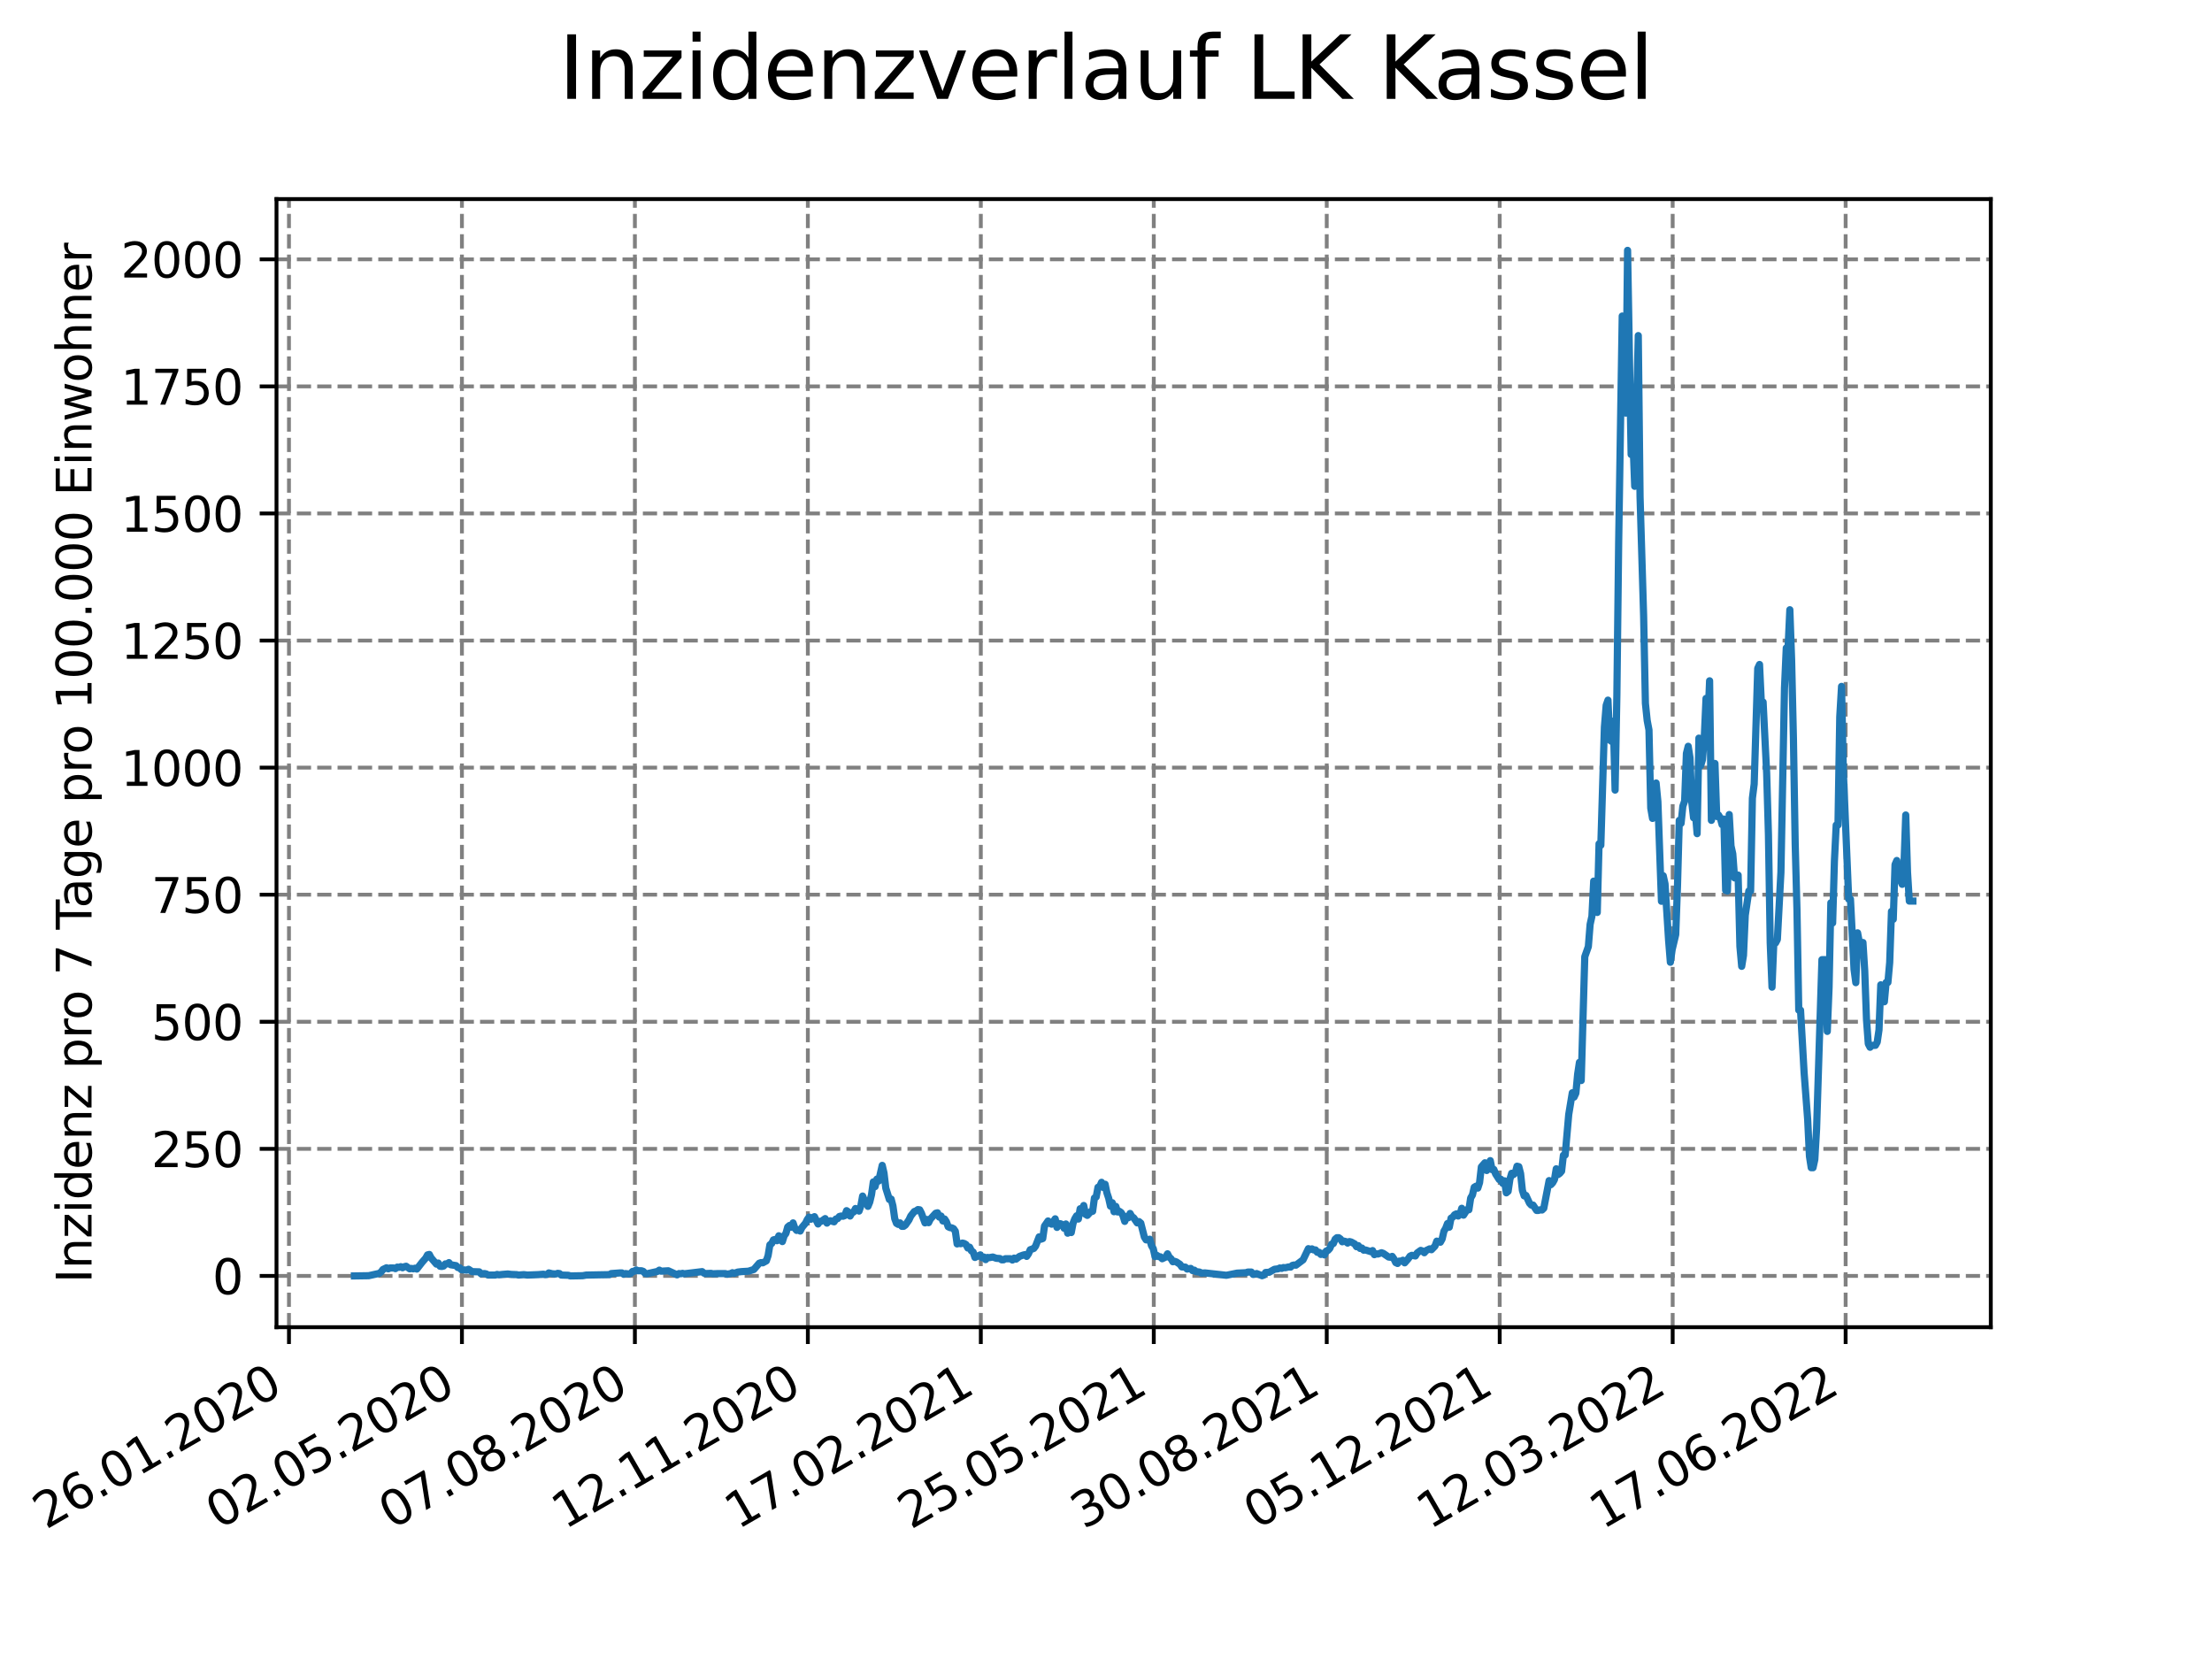 <?xml version="1.0" encoding="utf-8" standalone="no"?>
<!DOCTYPE svg PUBLIC "-//W3C//DTD SVG 1.1//EN"
  "http://www.w3.org/Graphics/SVG/1.1/DTD/svg11.dtd">
<svg xmlns:xlink="http://www.w3.org/1999/xlink" width="460.8pt" height="345.6pt" viewBox="0 0 460.8 345.6" xmlns="http://www.w3.org/2000/svg" version="1.1">
 <defs>
  <style type="text/css">*{stroke-linejoin: round; stroke-linecap: butt}</style>
 </defs>
 <g id="figure_1">
  <g id="patch_1">
   <path d="M 0 345.6 
L 460.8 345.6 
L 460.8 0 
L 0 0 
z
" style="fill: #ffffff"/>
  </g>
  <g id="axes_1">
   <g id="patch_2">
    <path d="M 57.6 276.48 
L 414.72 276.48 
L 414.72 41.472 
L 57.6 41.472 
z
" style="fill: #ffffff"/>
   </g>
   <g id="matplotlib.axis_1">
    <g id="xtick_1">
     <g id="line2d_1">
      <path d="M 60.197 276.48 
L 60.197 41.472 
" clip-path="url(#pec4c071afd)" style="fill: none; stroke-dasharray: 2.96,1.28; stroke-dashoffset: 0; stroke: #808080; stroke-width: 0.8"/>
     </g>
     <g id="line2d_2">
      <defs>
       <path id="m0a4ea1e7c6" d="M 0 0 
L 0 3.5 
" style="stroke: #000000; stroke-width: 0.8"/>
      </defs>
      <g>
       <use xlink:href="#m0a4ea1e7c6" x="60.197" y="276.48" style="stroke: #000000; stroke-width: 0.8"/>
      </g>
     </g>
     <g id="text_1">
      <!-- 26.01.2020 -->
      <g transform="translate(9.572 318.689)rotate(-30)scale(0.1 -0.1)">
       <defs>
        <path id="DejaVuSans-32" d="M 1228 531 
L 3431 531 
L 3431 0 
L 469 0 
L 469 531 
Q 828 903 1448 1529 
Q 2069 2156 2228 2338 
Q 2531 2678 2651 2914 
Q 2772 3150 2772 3378 
Q 2772 3750 2511 3984 
Q 2250 4219 1831 4219 
Q 1534 4219 1204 4116 
Q 875 4013 500 3803 
L 500 4441 
Q 881 4594 1212 4672 
Q 1544 4750 1819 4750 
Q 2544 4750 2975 4387 
Q 3406 4025 3406 3419 
Q 3406 3131 3298 2873 
Q 3191 2616 2906 2266 
Q 2828 2175 2409 1742 
Q 1991 1309 1228 531 
z
" transform="scale(0.016)"/>
        <path id="DejaVuSans-36" d="M 2113 2584 
Q 1688 2584 1439 2293 
Q 1191 2003 1191 1497 
Q 1191 994 1439 701 
Q 1688 409 2113 409 
Q 2538 409 2786 701 
Q 3034 994 3034 1497 
Q 3034 2003 2786 2293 
Q 2538 2584 2113 2584 
z
M 3366 4563 
L 3366 3988 
Q 3128 4100 2886 4159 
Q 2644 4219 2406 4219 
Q 1781 4219 1451 3797 
Q 1122 3375 1075 2522 
Q 1259 2794 1537 2939 
Q 1816 3084 2150 3084 
Q 2853 3084 3261 2657 
Q 3669 2231 3669 1497 
Q 3669 778 3244 343 
Q 2819 -91 2113 -91 
Q 1303 -91 875 529 
Q 447 1150 447 2328 
Q 447 3434 972 4092 
Q 1497 4750 2381 4750 
Q 2619 4750 2861 4703 
Q 3103 4656 3366 4563 
z
" transform="scale(0.016)"/>
        <path id="DejaVuSans-2e" d="M 684 794 
L 1344 794 
L 1344 0 
L 684 0 
L 684 794 
z
" transform="scale(0.016)"/>
        <path id="DejaVuSans-30" d="M 2034 4250 
Q 1547 4250 1301 3770 
Q 1056 3291 1056 2328 
Q 1056 1369 1301 889 
Q 1547 409 2034 409 
Q 2525 409 2770 889 
Q 3016 1369 3016 2328 
Q 3016 3291 2770 3770 
Q 2525 4250 2034 4250 
z
M 2034 4750 
Q 2819 4750 3233 4129 
Q 3647 3509 3647 2328 
Q 3647 1150 3233 529 
Q 2819 -91 2034 -91 
Q 1250 -91 836 529 
Q 422 1150 422 2328 
Q 422 3509 836 4129 
Q 1250 4750 2034 4750 
z
" transform="scale(0.016)"/>
        <path id="DejaVuSans-31" d="M 794 531 
L 1825 531 
L 1825 4091 
L 703 3866 
L 703 4441 
L 1819 4666 
L 2450 4666 
L 2450 531 
L 3481 531 
L 3481 0 
L 794 0 
L 794 531 
z
" transform="scale(0.016)"/>
       </defs>
       <use xlink:href="#DejaVuSans-32"/>
       <use xlink:href="#DejaVuSans-36" x="63.623"/>
       <use xlink:href="#DejaVuSans-2e" x="127.246"/>
       <use xlink:href="#DejaVuSans-30" x="159.033"/>
       <use xlink:href="#DejaVuSans-31" x="222.656"/>
       <use xlink:href="#DejaVuSans-2e" x="286.279"/>
       <use xlink:href="#DejaVuSans-32" x="318.066"/>
       <use xlink:href="#DejaVuSans-30" x="381.689"/>
       <use xlink:href="#DejaVuSans-32" x="445.312"/>
       <use xlink:href="#DejaVuSans-30" x="508.936"/>
      </g>
     </g>
    </g>
    <g id="xtick_2">
     <g id="line2d_3">
      <path d="M 96.229 276.48 
L 96.229 41.472 
" clip-path="url(#pec4c071afd)" style="fill: none; stroke-dasharray: 2.96,1.28; stroke-dashoffset: 0; stroke: #808080; stroke-width: 0.8"/>
     </g>
     <g id="line2d_4">
      <g>
       <use xlink:href="#m0a4ea1e7c6" x="96.229" y="276.48" style="stroke: #000000; stroke-width: 0.8"/>
      </g>
     </g>
     <g id="text_2">
      <!-- 02.05.2020 -->
      <g transform="translate(45.603 318.689)rotate(-30)scale(0.1 -0.1)">
       <defs>
        <path id="DejaVuSans-35" d="M 691 4666 
L 3169 4666 
L 3169 4134 
L 1269 4134 
L 1269 2991 
Q 1406 3038 1543 3061 
Q 1681 3084 1819 3084 
Q 2600 3084 3056 2656 
Q 3513 2228 3513 1497 
Q 3513 744 3044 326 
Q 2575 -91 1722 -91 
Q 1428 -91 1123 -41 
Q 819 9 494 109 
L 494 744 
Q 775 591 1075 516 
Q 1375 441 1709 441 
Q 2250 441 2565 725 
Q 2881 1009 2881 1497 
Q 2881 1984 2565 2268 
Q 2250 2553 1709 2553 
Q 1456 2553 1204 2497 
Q 953 2441 691 2322 
L 691 4666 
z
" transform="scale(0.016)"/>
       </defs>
       <use xlink:href="#DejaVuSans-30"/>
       <use xlink:href="#DejaVuSans-32" x="63.623"/>
       <use xlink:href="#DejaVuSans-2e" x="127.246"/>
       <use xlink:href="#DejaVuSans-30" x="159.033"/>
       <use xlink:href="#DejaVuSans-35" x="222.656"/>
       <use xlink:href="#DejaVuSans-2e" x="286.279"/>
       <use xlink:href="#DejaVuSans-32" x="318.066"/>
       <use xlink:href="#DejaVuSans-30" x="381.689"/>
       <use xlink:href="#DejaVuSans-32" x="445.312"/>
       <use xlink:href="#DejaVuSans-30" x="508.936"/>
      </g>
     </g>
    </g>
    <g id="xtick_3">
     <g id="line2d_5">
      <path d="M 132.26 276.48 
L 132.26 41.472 
" clip-path="url(#pec4c071afd)" style="fill: none; stroke-dasharray: 2.96,1.28; stroke-dashoffset: 0; stroke: #808080; stroke-width: 0.8"/>
     </g>
     <g id="line2d_6">
      <g>
       <use xlink:href="#m0a4ea1e7c6" x="132.26" y="276.48" style="stroke: #000000; stroke-width: 0.8"/>
      </g>
     </g>
     <g id="text_3">
      <!-- 07.08.2020 -->
      <g transform="translate(81.635 318.689)rotate(-30)scale(0.1 -0.1)">
       <defs>
        <path id="DejaVuSans-37" d="M 525 4666 
L 3525 4666 
L 3525 4397 
L 1831 0 
L 1172 0 
L 2766 4134 
L 525 4134 
L 525 4666 
z
" transform="scale(0.016)"/>
        <path id="DejaVuSans-38" d="M 2034 2216 
Q 1584 2216 1326 1975 
Q 1069 1734 1069 1313 
Q 1069 891 1326 650 
Q 1584 409 2034 409 
Q 2484 409 2743 651 
Q 3003 894 3003 1313 
Q 3003 1734 2745 1975 
Q 2488 2216 2034 2216 
z
M 1403 2484 
Q 997 2584 770 2862 
Q 544 3141 544 3541 
Q 544 4100 942 4425 
Q 1341 4750 2034 4750 
Q 2731 4750 3128 4425 
Q 3525 4100 3525 3541 
Q 3525 3141 3298 2862 
Q 3072 2584 2669 2484 
Q 3125 2378 3379 2068 
Q 3634 1759 3634 1313 
Q 3634 634 3220 271 
Q 2806 -91 2034 -91 
Q 1263 -91 848 271 
Q 434 634 434 1313 
Q 434 1759 690 2068 
Q 947 2378 1403 2484 
z
M 1172 3481 
Q 1172 3119 1398 2916 
Q 1625 2713 2034 2713 
Q 2441 2713 2670 2916 
Q 2900 3119 2900 3481 
Q 2900 3844 2670 4047 
Q 2441 4250 2034 4250 
Q 1625 4250 1398 4047 
Q 1172 3844 1172 3481 
z
" transform="scale(0.016)"/>
       </defs>
       <use xlink:href="#DejaVuSans-30"/>
       <use xlink:href="#DejaVuSans-37" x="63.623"/>
       <use xlink:href="#DejaVuSans-2e" x="127.246"/>
       <use xlink:href="#DejaVuSans-30" x="159.033"/>
       <use xlink:href="#DejaVuSans-38" x="222.656"/>
       <use xlink:href="#DejaVuSans-2e" x="286.279"/>
       <use xlink:href="#DejaVuSans-32" x="318.066"/>
       <use xlink:href="#DejaVuSans-30" x="381.689"/>
       <use xlink:href="#DejaVuSans-32" x="445.312"/>
       <use xlink:href="#DejaVuSans-30" x="508.936"/>
      </g>
     </g>
    </g>
    <g id="xtick_4">
     <g id="line2d_7">
      <path d="M 168.291 276.48 
L 168.291 41.472 
" clip-path="url(#pec4c071afd)" style="fill: none; stroke-dasharray: 2.96,1.28; stroke-dashoffset: 0; stroke: #808080; stroke-width: 0.8"/>
     </g>
     <g id="line2d_8">
      <g>
       <use xlink:href="#m0a4ea1e7c6" x="168.291" y="276.48" style="stroke: #000000; stroke-width: 0.8"/>
      </g>
     </g>
     <g id="text_4">
      <!-- 12.11.2020 -->
      <g transform="translate(117.666 318.689)rotate(-30)scale(0.1 -0.1)">
       <use xlink:href="#DejaVuSans-31"/>
       <use xlink:href="#DejaVuSans-32" x="63.623"/>
       <use xlink:href="#DejaVuSans-2e" x="127.246"/>
       <use xlink:href="#DejaVuSans-31" x="159.033"/>
       <use xlink:href="#DejaVuSans-31" x="222.656"/>
       <use xlink:href="#DejaVuSans-2e" x="286.279"/>
       <use xlink:href="#DejaVuSans-32" x="318.066"/>
       <use xlink:href="#DejaVuSans-30" x="381.689"/>
       <use xlink:href="#DejaVuSans-32" x="445.312"/>
       <use xlink:href="#DejaVuSans-30" x="508.936"/>
      </g>
     </g>
    </g>
    <g id="xtick_5">
     <g id="line2d_9">
      <path d="M 204.323 276.48 
L 204.323 41.472 
" clip-path="url(#pec4c071afd)" style="fill: none; stroke-dasharray: 2.96,1.28; stroke-dashoffset: 0; stroke: #808080; stroke-width: 0.8"/>
     </g>
     <g id="line2d_10">
      <g>
       <use xlink:href="#m0a4ea1e7c6" x="204.323" y="276.48" style="stroke: #000000; stroke-width: 0.8"/>
      </g>
     </g>
     <g id="text_5">
      <!-- 17.02.2021 -->
      <g transform="translate(153.698 318.689)rotate(-30)scale(0.1 -0.1)">
       <use xlink:href="#DejaVuSans-31"/>
       <use xlink:href="#DejaVuSans-37" x="63.623"/>
       <use xlink:href="#DejaVuSans-2e" x="127.246"/>
       <use xlink:href="#DejaVuSans-30" x="159.033"/>
       <use xlink:href="#DejaVuSans-32" x="222.656"/>
       <use xlink:href="#DejaVuSans-2e" x="286.279"/>
       <use xlink:href="#DejaVuSans-32" x="318.066"/>
       <use xlink:href="#DejaVuSans-30" x="381.689"/>
       <use xlink:href="#DejaVuSans-32" x="445.312"/>
       <use xlink:href="#DejaVuSans-31" x="508.936"/>
      </g>
     </g>
    </g>
    <g id="xtick_6">
     <g id="line2d_11">
      <path d="M 240.354 276.48 
L 240.354 41.472 
" clip-path="url(#pec4c071afd)" style="fill: none; stroke-dasharray: 2.96,1.28; stroke-dashoffset: 0; stroke: #808080; stroke-width: 0.8"/>
     </g>
     <g id="line2d_12">
      <g>
       <use xlink:href="#m0a4ea1e7c6" x="240.354" y="276.48" style="stroke: #000000; stroke-width: 0.8"/>
      </g>
     </g>
     <g id="text_6">
      <!-- 25.05.2021 -->
      <g transform="translate(189.729 318.689)rotate(-30)scale(0.1 -0.1)">
       <use xlink:href="#DejaVuSans-32"/>
       <use xlink:href="#DejaVuSans-35" x="63.623"/>
       <use xlink:href="#DejaVuSans-2e" x="127.246"/>
       <use xlink:href="#DejaVuSans-30" x="159.033"/>
       <use xlink:href="#DejaVuSans-35" x="222.656"/>
       <use xlink:href="#DejaVuSans-2e" x="286.279"/>
       <use xlink:href="#DejaVuSans-32" x="318.066"/>
       <use xlink:href="#DejaVuSans-30" x="381.689"/>
       <use xlink:href="#DejaVuSans-32" x="445.312"/>
       <use xlink:href="#DejaVuSans-31" x="508.936"/>
      </g>
     </g>
    </g>
    <g id="xtick_7">
     <g id="line2d_13">
      <path d="M 276.386 276.48 
L 276.386 41.472 
" clip-path="url(#pec4c071afd)" style="fill: none; stroke-dasharray: 2.96,1.28; stroke-dashoffset: 0; stroke: #808080; stroke-width: 0.8"/>
     </g>
     <g id="line2d_14">
      <g>
       <use xlink:href="#m0a4ea1e7c6" x="276.386" y="276.48" style="stroke: #000000; stroke-width: 0.8"/>
      </g>
     </g>
     <g id="text_7">
      <!-- 30.08.2021 -->
      <g transform="translate(225.761 318.689)rotate(-30)scale(0.1 -0.1)">
       <defs>
        <path id="DejaVuSans-33" d="M 2597 2516 
Q 3050 2419 3304 2112 
Q 3559 1806 3559 1356 
Q 3559 666 3084 287 
Q 2609 -91 1734 -91 
Q 1441 -91 1130 -33 
Q 819 25 488 141 
L 488 750 
Q 750 597 1062 519 
Q 1375 441 1716 441 
Q 2309 441 2620 675 
Q 2931 909 2931 1356 
Q 2931 1769 2642 2001 
Q 2353 2234 1838 2234 
L 1294 2234 
L 1294 2753 
L 1863 2753 
Q 2328 2753 2575 2939 
Q 2822 3125 2822 3475 
Q 2822 3834 2567 4026 
Q 2313 4219 1838 4219 
Q 1578 4219 1281 4162 
Q 984 4106 628 3988 
L 628 4550 
Q 988 4650 1302 4700 
Q 1616 4750 1894 4750 
Q 2613 4750 3031 4423 
Q 3450 4097 3450 3541 
Q 3450 3153 3228 2886 
Q 3006 2619 2597 2516 
z
" transform="scale(0.016)"/>
       </defs>
       <use xlink:href="#DejaVuSans-33"/>
       <use xlink:href="#DejaVuSans-30" x="63.623"/>
       <use xlink:href="#DejaVuSans-2e" x="127.246"/>
       <use xlink:href="#DejaVuSans-30" x="159.033"/>
       <use xlink:href="#DejaVuSans-38" x="222.656"/>
       <use xlink:href="#DejaVuSans-2e" x="286.279"/>
       <use xlink:href="#DejaVuSans-32" x="318.066"/>
       <use xlink:href="#DejaVuSans-30" x="381.689"/>
       <use xlink:href="#DejaVuSans-32" x="445.312"/>
       <use xlink:href="#DejaVuSans-31" x="508.936"/>
      </g>
     </g>
    </g>
    <g id="xtick_8">
     <g id="line2d_15">
      <path d="M 312.417 276.48 
L 312.417 41.472 
" clip-path="url(#pec4c071afd)" style="fill: none; stroke-dasharray: 2.96,1.28; stroke-dashoffset: 0; stroke: #808080; stroke-width: 0.8"/>
     </g>
     <g id="line2d_16">
      <g>
       <use xlink:href="#m0a4ea1e7c6" x="312.417" y="276.48" style="stroke: #000000; stroke-width: 0.8"/>
      </g>
     </g>
     <g id="text_8">
      <!-- 05.12.2021 -->
      <g transform="translate(261.792 318.689)rotate(-30)scale(0.1 -0.1)">
       <use xlink:href="#DejaVuSans-30"/>
       <use xlink:href="#DejaVuSans-35" x="63.623"/>
       <use xlink:href="#DejaVuSans-2e" x="127.246"/>
       <use xlink:href="#DejaVuSans-31" x="159.033"/>
       <use xlink:href="#DejaVuSans-32" x="222.656"/>
       <use xlink:href="#DejaVuSans-2e" x="286.279"/>
       <use xlink:href="#DejaVuSans-32" x="318.066"/>
       <use xlink:href="#DejaVuSans-30" x="381.689"/>
       <use xlink:href="#DejaVuSans-32" x="445.312"/>
       <use xlink:href="#DejaVuSans-31" x="508.936"/>
      </g>
     </g>
    </g>
    <g id="xtick_9">
     <g id="line2d_17">
      <path d="M 348.449 276.48 
L 348.449 41.472 
" clip-path="url(#pec4c071afd)" style="fill: none; stroke-dasharray: 2.96,1.28; stroke-dashoffset: 0; stroke: #808080; stroke-width: 0.8"/>
     </g>
     <g id="line2d_18">
      <g>
       <use xlink:href="#m0a4ea1e7c6" x="348.449" y="276.48" style="stroke: #000000; stroke-width: 0.8"/>
      </g>
     </g>
     <g id="text_9">
      <!-- 12.03.2022 -->
      <g transform="translate(297.824 318.689)rotate(-30)scale(0.1 -0.1)">
       <use xlink:href="#DejaVuSans-31"/>
       <use xlink:href="#DejaVuSans-32" x="63.623"/>
       <use xlink:href="#DejaVuSans-2e" x="127.246"/>
       <use xlink:href="#DejaVuSans-30" x="159.033"/>
       <use xlink:href="#DejaVuSans-33" x="222.656"/>
       <use xlink:href="#DejaVuSans-2e" x="286.279"/>
       <use xlink:href="#DejaVuSans-32" x="318.066"/>
       <use xlink:href="#DejaVuSans-30" x="381.689"/>
       <use xlink:href="#DejaVuSans-32" x="445.312"/>
       <use xlink:href="#DejaVuSans-32" x="508.936"/>
      </g>
     </g>
    </g>
    <g id="xtick_10">
     <g id="line2d_19">
      <path d="M 384.48 276.48 
L 384.48 41.472 
" clip-path="url(#pec4c071afd)" style="fill: none; stroke-dasharray: 2.96,1.28; stroke-dashoffset: 0; stroke: #808080; stroke-width: 0.8"/>
     </g>
     <g id="line2d_20">
      <g>
       <use xlink:href="#m0a4ea1e7c6" x="384.48" y="276.48" style="stroke: #000000; stroke-width: 0.8"/>
      </g>
     </g>
     <g id="text_10">
      <!-- 17.06.2022 -->
      <g transform="translate(333.855 318.689)rotate(-30)scale(0.1 -0.1)">
       <use xlink:href="#DejaVuSans-31"/>
       <use xlink:href="#DejaVuSans-37" x="63.623"/>
       <use xlink:href="#DejaVuSans-2e" x="127.246"/>
       <use xlink:href="#DejaVuSans-30" x="159.033"/>
       <use xlink:href="#DejaVuSans-36" x="222.656"/>
       <use xlink:href="#DejaVuSans-2e" x="286.279"/>
       <use xlink:href="#DejaVuSans-32" x="318.066"/>
       <use xlink:href="#DejaVuSans-30" x="381.689"/>
       <use xlink:href="#DejaVuSans-32" x="445.312"/>
       <use xlink:href="#DejaVuSans-32" x="508.936"/>
      </g>
     </g>
    </g>
   </g>
   <g id="matplotlib.axis_2">
    <g id="ytick_1">
     <g id="line2d_21">
      <path d="M 57.6 265.798 
L 414.72 265.798 
" clip-path="url(#pec4c071afd)" style="fill: none; stroke-dasharray: 2.96,1.28; stroke-dashoffset: 0; stroke: #808080; stroke-width: 0.8"/>
     </g>
     <g id="line2d_22">
      <defs>
       <path id="m61cbe50fbb" d="M 0 0 
L -3.5 0 
" style="stroke: #000000; stroke-width: 0.8"/>
      </defs>
      <g>
       <use xlink:href="#m61cbe50fbb" x="57.6" y="265.798" style="stroke: #000000; stroke-width: 0.8"/>
      </g>
     </g>
     <g id="text_11">
      <!-- 0 -->
      <g transform="translate(44.237 269.597)scale(0.1 -0.1)">
       <use xlink:href="#DejaVuSans-30"/>
      </g>
     </g>
    </g>
    <g id="ytick_2">
     <g id="line2d_23">
      <path d="M 57.6 239.326 
L 414.72 239.326 
" clip-path="url(#pec4c071afd)" style="fill: none; stroke-dasharray: 2.96,1.28; stroke-dashoffset: 0; stroke: #808080; stroke-width: 0.8"/>
     </g>
     <g id="line2d_24">
      <g>
       <use xlink:href="#m61cbe50fbb" x="57.6" y="239.326" style="stroke: #000000; stroke-width: 0.8"/>
      </g>
     </g>
     <g id="text_12">
      <!-- 250 -->
      <g transform="translate(31.512 243.125)scale(0.1 -0.1)">
       <use xlink:href="#DejaVuSans-32"/>
       <use xlink:href="#DejaVuSans-35" x="63.623"/>
       <use xlink:href="#DejaVuSans-30" x="127.246"/>
      </g>
     </g>
    </g>
    <g id="ytick_3">
     <g id="line2d_25">
      <path d="M 57.6 212.853 
L 414.72 212.853 
" clip-path="url(#pec4c071afd)" style="fill: none; stroke-dasharray: 2.96,1.28; stroke-dashoffset: 0; stroke: #808080; stroke-width: 0.8"/>
     </g>
     <g id="line2d_26">
      <g>
       <use xlink:href="#m61cbe50fbb" x="57.6" y="212.853" style="stroke: #000000; stroke-width: 0.8"/>
      </g>
     </g>
     <g id="text_13">
      <!-- 500 -->
      <g transform="translate(31.512 216.653)scale(0.1 -0.1)">
       <use xlink:href="#DejaVuSans-35"/>
       <use xlink:href="#DejaVuSans-30" x="63.623"/>
       <use xlink:href="#DejaVuSans-30" x="127.246"/>
      </g>
     </g>
    </g>
    <g id="ytick_4">
     <g id="line2d_27">
      <path d="M 57.6 186.381 
L 414.72 186.381 
" clip-path="url(#pec4c071afd)" style="fill: none; stroke-dasharray: 2.96,1.28; stroke-dashoffset: 0; stroke: #808080; stroke-width: 0.8"/>
     </g>
     <g id="line2d_28">
      <g>
       <use xlink:href="#m61cbe50fbb" x="57.6" y="186.381" style="stroke: #000000; stroke-width: 0.8"/>
      </g>
     </g>
     <g id="text_14">
      <!-- 750 -->
      <g transform="translate(31.512 190.18)scale(0.1 -0.1)">
       <use xlink:href="#DejaVuSans-37"/>
       <use xlink:href="#DejaVuSans-35" x="63.623"/>
       <use xlink:href="#DejaVuSans-30" x="127.246"/>
      </g>
     </g>
    </g>
    <g id="ytick_5">
     <g id="line2d_29">
      <path d="M 57.6 159.909 
L 414.72 159.909 
" clip-path="url(#pec4c071afd)" style="fill: none; stroke-dasharray: 2.96,1.28; stroke-dashoffset: 0; stroke: #808080; stroke-width: 0.8"/>
     </g>
     <g id="line2d_30">
      <g>
       <use xlink:href="#m61cbe50fbb" x="57.6" y="159.909" style="stroke: #000000; stroke-width: 0.8"/>
      </g>
     </g>
     <g id="text_15">
      <!-- 1000 -->
      <g transform="translate(25.15 163.708)scale(0.1 -0.1)">
       <use xlink:href="#DejaVuSans-31"/>
       <use xlink:href="#DejaVuSans-30" x="63.623"/>
       <use xlink:href="#DejaVuSans-30" x="127.246"/>
       <use xlink:href="#DejaVuSans-30" x="190.869"/>
      </g>
     </g>
    </g>
    <g id="ytick_6">
     <g id="line2d_31">
      <path d="M 57.6 133.437 
L 414.72 133.437 
" clip-path="url(#pec4c071afd)" style="fill: none; stroke-dasharray: 2.96,1.28; stroke-dashoffset: 0; stroke: #808080; stroke-width: 0.8"/>
     </g>
     <g id="line2d_32">
      <g>
       <use xlink:href="#m61cbe50fbb" x="57.6" y="133.437" style="stroke: #000000; stroke-width: 0.8"/>
      </g>
     </g>
     <g id="text_16">
      <!-- 1250 -->
      <g transform="translate(25.15 137.236)scale(0.1 -0.1)">
       <use xlink:href="#DejaVuSans-31"/>
       <use xlink:href="#DejaVuSans-32" x="63.623"/>
       <use xlink:href="#DejaVuSans-35" x="127.246"/>
       <use xlink:href="#DejaVuSans-30" x="190.869"/>
      </g>
     </g>
    </g>
    <g id="ytick_7">
     <g id="line2d_33">
      <path d="M 57.6 106.964 
L 414.72 106.964 
" clip-path="url(#pec4c071afd)" style="fill: none; stroke-dasharray: 2.96,1.28; stroke-dashoffset: 0; stroke: #808080; stroke-width: 0.8"/>
     </g>
     <g id="line2d_34">
      <g>
       <use xlink:href="#m61cbe50fbb" x="57.6" y="106.964" style="stroke: #000000; stroke-width: 0.8"/>
      </g>
     </g>
     <g id="text_17">
      <!-- 1500 -->
      <g transform="translate(25.15 110.764)scale(0.1 -0.1)">
       <use xlink:href="#DejaVuSans-31"/>
       <use xlink:href="#DejaVuSans-35" x="63.623"/>
       <use xlink:href="#DejaVuSans-30" x="127.246"/>
       <use xlink:href="#DejaVuSans-30" x="190.869"/>
      </g>
     </g>
    </g>
    <g id="ytick_8">
     <g id="line2d_35">
      <path d="M 57.6 80.492 
L 414.72 80.492 
" clip-path="url(#pec4c071afd)" style="fill: none; stroke-dasharray: 2.96,1.28; stroke-dashoffset: 0; stroke: #808080; stroke-width: 0.8"/>
     </g>
     <g id="line2d_36">
      <g>
       <use xlink:href="#m61cbe50fbb" x="57.6" y="80.492" style="stroke: #000000; stroke-width: 0.8"/>
      </g>
     </g>
     <g id="text_18">
      <!-- 1750 -->
      <g transform="translate(25.15 84.291)scale(0.1 -0.1)">
       <use xlink:href="#DejaVuSans-31"/>
       <use xlink:href="#DejaVuSans-37" x="63.623"/>
       <use xlink:href="#DejaVuSans-35" x="127.246"/>
       <use xlink:href="#DejaVuSans-30" x="190.869"/>
      </g>
     </g>
    </g>
    <g id="ytick_9">
     <g id="line2d_37">
      <path d="M 57.6 54.02 
L 414.72 54.02 
" clip-path="url(#pec4c071afd)" style="fill: none; stroke-dasharray: 2.96,1.28; stroke-dashoffset: 0; stroke: #808080; stroke-width: 0.8"/>
     </g>
     <g id="line2d_38">
      <g>
       <use xlink:href="#m61cbe50fbb" x="57.6" y="54.02" style="stroke: #000000; stroke-width: 0.8"/>
      </g>
     </g>
     <g id="text_19">
      <!-- 2000 -->
      <g transform="translate(25.15 57.819)scale(0.1 -0.1)">
       <use xlink:href="#DejaVuSans-32"/>
       <use xlink:href="#DejaVuSans-30" x="63.623"/>
       <use xlink:href="#DejaVuSans-30" x="127.246"/>
       <use xlink:href="#DejaVuSans-30" x="190.869"/>
      </g>
     </g>
    </g>
    <g id="text_20">
     <!-- Inzidenz pro 7 Tage pro 100.000 Einwohner -->
     <g transform="translate(19.07 267.301)rotate(-90)scale(0.1 -0.1)">
      <defs>
       <path id="DejaVuSans-49" d="M 628 4666 
L 1259 4666 
L 1259 0 
L 628 0 
L 628 4666 
z
" transform="scale(0.016)"/>
       <path id="DejaVuSans-6e" d="M 3513 2113 
L 3513 0 
L 2938 0 
L 2938 2094 
Q 2938 2591 2744 2837 
Q 2550 3084 2163 3084 
Q 1697 3084 1428 2787 
Q 1159 2491 1159 1978 
L 1159 0 
L 581 0 
L 581 3500 
L 1159 3500 
L 1159 2956 
Q 1366 3272 1645 3428 
Q 1925 3584 2291 3584 
Q 2894 3584 3203 3211 
Q 3513 2838 3513 2113 
z
" transform="scale(0.016)"/>
       <path id="DejaVuSans-7a" d="M 353 3500 
L 3084 3500 
L 3084 2975 
L 922 459 
L 3084 459 
L 3084 0 
L 275 0 
L 275 525 
L 2438 3041 
L 353 3041 
L 353 3500 
z
" transform="scale(0.016)"/>
       <path id="DejaVuSans-69" d="M 603 3500 
L 1178 3500 
L 1178 0 
L 603 0 
L 603 3500 
z
M 603 4863 
L 1178 4863 
L 1178 4134 
L 603 4134 
L 603 4863 
z
" transform="scale(0.016)"/>
       <path id="DejaVuSans-64" d="M 2906 2969 
L 2906 4863 
L 3481 4863 
L 3481 0 
L 2906 0 
L 2906 525 
Q 2725 213 2448 61 
Q 2172 -91 1784 -91 
Q 1150 -91 751 415 
Q 353 922 353 1747 
Q 353 2572 751 3078 
Q 1150 3584 1784 3584 
Q 2172 3584 2448 3432 
Q 2725 3281 2906 2969 
z
M 947 1747 
Q 947 1113 1208 752 
Q 1469 391 1925 391 
Q 2381 391 2643 752 
Q 2906 1113 2906 1747 
Q 2906 2381 2643 2742 
Q 2381 3103 1925 3103 
Q 1469 3103 1208 2742 
Q 947 2381 947 1747 
z
" transform="scale(0.016)"/>
       <path id="DejaVuSans-65" d="M 3597 1894 
L 3597 1613 
L 953 1613 
Q 991 1019 1311 708 
Q 1631 397 2203 397 
Q 2534 397 2845 478 
Q 3156 559 3463 722 
L 3463 178 
Q 3153 47 2828 -22 
Q 2503 -91 2169 -91 
Q 1331 -91 842 396 
Q 353 884 353 1716 
Q 353 2575 817 3079 
Q 1281 3584 2069 3584 
Q 2775 3584 3186 3129 
Q 3597 2675 3597 1894 
z
M 3022 2063 
Q 3016 2534 2758 2815 
Q 2500 3097 2075 3097 
Q 1594 3097 1305 2825 
Q 1016 2553 972 2059 
L 3022 2063 
z
" transform="scale(0.016)"/>
       <path id="DejaVuSans-20" transform="scale(0.016)"/>
       <path id="DejaVuSans-70" d="M 1159 525 
L 1159 -1331 
L 581 -1331 
L 581 3500 
L 1159 3500 
L 1159 2969 
Q 1341 3281 1617 3432 
Q 1894 3584 2278 3584 
Q 2916 3584 3314 3078 
Q 3713 2572 3713 1747 
Q 3713 922 3314 415 
Q 2916 -91 2278 -91 
Q 1894 -91 1617 61 
Q 1341 213 1159 525 
z
M 3116 1747 
Q 3116 2381 2855 2742 
Q 2594 3103 2138 3103 
Q 1681 3103 1420 2742 
Q 1159 2381 1159 1747 
Q 1159 1113 1420 752 
Q 1681 391 2138 391 
Q 2594 391 2855 752 
Q 3116 1113 3116 1747 
z
" transform="scale(0.016)"/>
       <path id="DejaVuSans-72" d="M 2631 2963 
Q 2534 3019 2420 3045 
Q 2306 3072 2169 3072 
Q 1681 3072 1420 2755 
Q 1159 2438 1159 1844 
L 1159 0 
L 581 0 
L 581 3500 
L 1159 3500 
L 1159 2956 
Q 1341 3275 1631 3429 
Q 1922 3584 2338 3584 
Q 2397 3584 2469 3576 
Q 2541 3569 2628 3553 
L 2631 2963 
z
" transform="scale(0.016)"/>
       <path id="DejaVuSans-6f" d="M 1959 3097 
Q 1497 3097 1228 2736 
Q 959 2375 959 1747 
Q 959 1119 1226 758 
Q 1494 397 1959 397 
Q 2419 397 2687 759 
Q 2956 1122 2956 1747 
Q 2956 2369 2687 2733 
Q 2419 3097 1959 3097 
z
M 1959 3584 
Q 2709 3584 3137 3096 
Q 3566 2609 3566 1747 
Q 3566 888 3137 398 
Q 2709 -91 1959 -91 
Q 1206 -91 779 398 
Q 353 888 353 1747 
Q 353 2609 779 3096 
Q 1206 3584 1959 3584 
z
" transform="scale(0.016)"/>
       <path id="DejaVuSans-54" d="M -19 4666 
L 3928 4666 
L 3928 4134 
L 2272 4134 
L 2272 0 
L 1638 0 
L 1638 4134 
L -19 4134 
L -19 4666 
z
" transform="scale(0.016)"/>
       <path id="DejaVuSans-61" d="M 2194 1759 
Q 1497 1759 1228 1600 
Q 959 1441 959 1056 
Q 959 750 1161 570 
Q 1363 391 1709 391 
Q 2188 391 2477 730 
Q 2766 1069 2766 1631 
L 2766 1759 
L 2194 1759 
z
M 3341 1997 
L 3341 0 
L 2766 0 
L 2766 531 
Q 2569 213 2275 61 
Q 1981 -91 1556 -91 
Q 1019 -91 701 211 
Q 384 513 384 1019 
Q 384 1609 779 1909 
Q 1175 2209 1959 2209 
L 2766 2209 
L 2766 2266 
Q 2766 2663 2505 2880 
Q 2244 3097 1772 3097 
Q 1472 3097 1187 3025 
Q 903 2953 641 2809 
L 641 3341 
Q 956 3463 1253 3523 
Q 1550 3584 1831 3584 
Q 2591 3584 2966 3190 
Q 3341 2797 3341 1997 
z
" transform="scale(0.016)"/>
       <path id="DejaVuSans-67" d="M 2906 1791 
Q 2906 2416 2648 2759 
Q 2391 3103 1925 3103 
Q 1463 3103 1205 2759 
Q 947 2416 947 1791 
Q 947 1169 1205 825 
Q 1463 481 1925 481 
Q 2391 481 2648 825 
Q 2906 1169 2906 1791 
z
M 3481 434 
Q 3481 -459 3084 -895 
Q 2688 -1331 1869 -1331 
Q 1566 -1331 1297 -1286 
Q 1028 -1241 775 -1147 
L 775 -588 
Q 1028 -725 1275 -790 
Q 1522 -856 1778 -856 
Q 2344 -856 2625 -561 
Q 2906 -266 2906 331 
L 2906 616 
Q 2728 306 2450 153 
Q 2172 0 1784 0 
Q 1141 0 747 490 
Q 353 981 353 1791 
Q 353 2603 747 3093 
Q 1141 3584 1784 3584 
Q 2172 3584 2450 3431 
Q 2728 3278 2906 2969 
L 2906 3500 
L 3481 3500 
L 3481 434 
z
" transform="scale(0.016)"/>
       <path id="DejaVuSans-45" d="M 628 4666 
L 3578 4666 
L 3578 4134 
L 1259 4134 
L 1259 2753 
L 3481 2753 
L 3481 2222 
L 1259 2222 
L 1259 531 
L 3634 531 
L 3634 0 
L 628 0 
L 628 4666 
z
" transform="scale(0.016)"/>
       <path id="DejaVuSans-77" d="M 269 3500 
L 844 3500 
L 1563 769 
L 2278 3500 
L 2956 3500 
L 3675 769 
L 4391 3500 
L 4966 3500 
L 4050 0 
L 3372 0 
L 2619 2869 
L 1863 0 
L 1184 0 
L 269 3500 
z
" transform="scale(0.016)"/>
       <path id="DejaVuSans-68" d="M 3513 2113 
L 3513 0 
L 2938 0 
L 2938 2094 
Q 2938 2591 2744 2837 
Q 2550 3084 2163 3084 
Q 1697 3084 1428 2787 
Q 1159 2491 1159 1978 
L 1159 0 
L 581 0 
L 581 4863 
L 1159 4863 
L 1159 2956 
Q 1366 3272 1645 3428 
Q 1925 3584 2291 3584 
Q 2894 3584 3203 3211 
Q 3513 2838 3513 2113 
z
" transform="scale(0.016)"/>
      </defs>
      <use xlink:href="#DejaVuSans-49"/>
      <use xlink:href="#DejaVuSans-6e" x="29.492"/>
      <use xlink:href="#DejaVuSans-7a" x="92.871"/>
      <use xlink:href="#DejaVuSans-69" x="145.361"/>
      <use xlink:href="#DejaVuSans-64" x="173.145"/>
      <use xlink:href="#DejaVuSans-65" x="236.621"/>
      <use xlink:href="#DejaVuSans-6e" x="298.145"/>
      <use xlink:href="#DejaVuSans-7a" x="361.523"/>
      <use xlink:href="#DejaVuSans-20" x="414.014"/>
      <use xlink:href="#DejaVuSans-70" x="445.801"/>
      <use xlink:href="#DejaVuSans-72" x="509.277"/>
      <use xlink:href="#DejaVuSans-6f" x="548.141"/>
      <use xlink:href="#DejaVuSans-20" x="609.322"/>
      <use xlink:href="#DejaVuSans-37" x="641.109"/>
      <use xlink:href="#DejaVuSans-20" x="704.732"/>
      <use xlink:href="#DejaVuSans-54" x="736.52"/>
      <use xlink:href="#DejaVuSans-61" x="781.104"/>
      <use xlink:href="#DejaVuSans-67" x="842.383"/>
      <use xlink:href="#DejaVuSans-65" x="905.859"/>
      <use xlink:href="#DejaVuSans-20" x="967.383"/>
      <use xlink:href="#DejaVuSans-70" x="999.17"/>
      <use xlink:href="#DejaVuSans-72" x="1062.646"/>
      <use xlink:href="#DejaVuSans-6f" x="1101.51"/>
      <use xlink:href="#DejaVuSans-20" x="1162.691"/>
      <use xlink:href="#DejaVuSans-31" x="1194.479"/>
      <use xlink:href="#DejaVuSans-30" x="1258.102"/>
      <use xlink:href="#DejaVuSans-30" x="1321.725"/>
      <use xlink:href="#DejaVuSans-2e" x="1385.348"/>
      <use xlink:href="#DejaVuSans-30" x="1417.135"/>
      <use xlink:href="#DejaVuSans-30" x="1480.758"/>
      <use xlink:href="#DejaVuSans-30" x="1544.381"/>
      <use xlink:href="#DejaVuSans-20" x="1608.004"/>
      <use xlink:href="#DejaVuSans-45" x="1639.791"/>
      <use xlink:href="#DejaVuSans-69" x="1702.975"/>
      <use xlink:href="#DejaVuSans-6e" x="1730.758"/>
      <use xlink:href="#DejaVuSans-77" x="1794.137"/>
      <use xlink:href="#DejaVuSans-6f" x="1875.924"/>
      <use xlink:href="#DejaVuSans-68" x="1937.105"/>
      <use xlink:href="#DejaVuSans-6e" x="2000.484"/>
      <use xlink:href="#DejaVuSans-65" x="2063.863"/>
      <use xlink:href="#DejaVuSans-72" x="2125.387"/>
     </g>
    </g>
   </g>
   <g id="line2d_39">
    <path d="M 73.833 265.798 
L 76.804 265.753 
L 79.033 265.261 
L 79.405 264.948 
L 79.776 264.456 
L 80.519 264.098 
L 80.89 264.322 
L 81.262 264.143 
L 82.005 264.143 
L 82.376 264.277 
L 82.748 263.964 
L 83.119 264.009 
L 83.491 263.875 
L 83.862 264.098 
L 84.234 263.875 
L 84.605 263.785 
L 85.348 264.322 
L 85.719 264.233 
L 86.091 264.322 
L 86.462 264.188 
L 86.834 264.367 
L 87.948 262.936 
L 88.691 262.086 
L 89.063 261.415 
L 89.434 261.325 
L 89.805 262.041 
L 90.92 263.338 
L 91.291 263.114 
L 91.663 263.785 
L 92.034 263.83 
L 92.406 263.741 
L 92.777 263.293 
L 93.149 263.293 
L 93.52 263.025 
L 93.891 263.472 
L 95.006 263.651 
L 95.377 264.054 
L 95.749 264.098 
L 96.12 264.501 
L 97.235 264.59 
L 97.606 264.411 
L 98.349 264.903 
L 99.835 264.948 
L 100.206 265.351 
L 100.949 265.306 
L 101.321 265.395 
L 101.692 265.619 
L 103.178 265.619 
L 103.549 265.485 
L 103.921 265.574 
L 104.664 265.485 
L 105.778 265.395 
L 106.521 265.485 
L 107.635 265.529 
L 108.007 265.619 
L 109.121 265.529 
L 109.864 265.619 
L 112.093 265.529 
L 113.207 265.44 
L 113.579 265.529 
L 113.95 265.485 
L 114.322 265.172 
L 115.065 265.351 
L 115.808 265.395 
L 116.179 265.261 
L 116.55 265.306 
L 116.922 265.619 
L 118.408 265.664 
L 118.779 265.798 
L 121.379 265.753 
L 122.122 265.619 
L 126.951 265.529 
L 127.323 265.306 
L 129.18 265.172 
L 129.551 265.172 
L 129.923 265.44 
L 130.294 265.306 
L 131.037 265.395 
L 131.409 265.261 
L 131.78 264.859 
L 132.152 264.814 
L 132.523 264.546 
L 132.895 264.724 
L 133.638 264.724 
L 134.009 264.859 
L 134.38 265.261 
L 134.752 265.351 
L 136.981 264.859 
L 137.352 264.59 
L 137.724 264.814 
L 139.209 264.724 
L 141.067 265.574 
L 141.438 265.306 
L 141.81 265.351 
L 142.181 265.261 
L 142.553 265.351 
L 146.267 264.903 
L 146.639 265.216 
L 147.01 265.306 
L 148.124 265.261 
L 148.496 265.351 
L 149.61 265.306 
L 151.096 265.306 
L 151.468 265.44 
L 152.21 265.306 
L 152.582 265.127 
L 152.953 265.261 
L 153.696 264.993 
L 154.439 264.903 
L 155.925 264.814 
L 157.039 264.456 
L 158.154 263.159 
L 158.525 263.025 
L 158.897 263.07 
L 159.64 262.667 
L 160.011 261.549 
L 160.383 259.313 
L 160.754 259.045 
L 161.125 258.284 
L 161.497 258.195 
L 161.868 258.463 
L 162.24 257.435 
L 162.611 258.24 
L 162.983 258.642 
L 163.354 257.435 
L 163.726 256.943 
L 164.097 255.601 
L 164.469 255.288 
L 164.84 255.646 
L 165.211 254.751 
L 165.583 255.869 
L 165.954 256.316 
L 166.326 256.182 
L 166.697 256.451 
L 167.069 255.69 
L 167.812 254.796 
L 168.183 254.036 
L 168.555 253.544 
L 168.926 253.991 
L 169.298 253.633 
L 169.669 253.454 
L 170.412 254.975 
L 170.783 254.438 
L 171.155 254.393 
L 171.898 253.857 
L 172.269 254.796 
L 172.641 254.393 
L 173.012 254.304 
L 173.755 254.528 
L 174.126 253.946 
L 174.498 253.857 
L 174.869 253.409 
L 175.241 253.32 
L 175.612 253.365 
L 175.984 253.231 
L 176.355 252.202 
L 176.727 252.47 
L 177.098 253.32 
L 177.47 252.649 
L 177.841 252.47 
L 178.213 251.755 
L 178.584 251.889 
L 178.955 252.291 
L 179.327 251.218 
L 179.698 249.161 
L 180.07 250.055 
L 180.441 250.145 
L 180.813 251.307 
L 181.184 250.413 
L 181.556 248.848 
L 181.927 246.209 
L 182.299 247.193 
L 182.67 245.628 
L 183.041 246.03 
L 183.784 242.765 
L 184.156 244.375 
L 184.527 247.506 
L 185.27 249.876 
L 185.642 249.787 
L 186.013 251.218 
L 186.385 253.857 
L 186.756 254.841 
L 187.128 255.064 
L 187.499 254.751 
L 187.87 255.467 
L 188.242 255.467 
L 188.613 255.198 
L 189.356 254.125 
L 189.728 253.32 
L 190.471 252.381 
L 190.842 252.247 
L 191.214 251.978 
L 191.585 252.023 
L 191.956 252.739 
L 192.699 254.751 
L 193.071 254.036 
L 193.442 254.706 
L 193.814 253.946 
L 194.557 253.141 
L 194.928 252.739 
L 195.3 252.649 
L 195.671 253.544 
L 196.043 253.32 
L 196.414 254.349 
L 196.785 253.946 
L 197.157 254.528 
L 197.528 255.556 
L 197.9 255.735 
L 198.271 255.78 
L 198.643 255.959 
L 199.014 256.495 
L 199.386 259.134 
L 199.757 259 
L 200.129 259.089 
L 200.5 258.955 
L 200.871 259.045 
L 201.243 259.268 
L 201.614 259.984 
L 201.986 259.805 
L 202.357 260.565 
L 202.729 260.834 
L 203.1 261.952 
L 204.215 261.415 
L 204.586 261.996 
L 204.958 261.862 
L 205.329 262.399 
L 205.7 261.952 
L 206.072 261.996 
L 206.815 261.862 
L 207.558 262.13 
L 208.301 262.175 
L 208.672 262.444 
L 209.044 262.444 
L 209.415 262.22 
L 210.529 262.22 
L 210.901 262.488 
L 211.272 262.086 
L 211.644 262.309 
L 212.387 261.728 
L 213.13 261.46 
L 213.501 261.37 
L 213.873 261.728 
L 214.244 261.191 
L 214.615 260.342 
L 215.358 260.073 
L 215.73 259.581 
L 216.473 257.658 
L 216.844 258.15 
L 217.216 258.016 
L 217.587 255.422 
L 218.33 254.349 
L 218.701 254.841 
L 219.073 255.019 
L 219.816 253.901 
L 220.187 255.69 
L 220.559 254.885 
L 220.93 254.93 
L 221.302 255.109 
L 221.673 255.869 
L 222.045 254.975 
L 222.416 256.898 
L 222.788 256.361 
L 223.159 256.764 
L 223.53 254.841 
L 223.902 253.901 
L 224.273 253.275 
L 224.645 253.946 
L 225.016 251.799 
L 225.388 252.202 
L 225.759 251.129 
L 226.131 252.962 
L 226.502 253.186 
L 227.245 252.381 
L 227.616 252.336 
L 227.988 249.563 
L 228.359 249.34 
L 228.731 247.327 
L 229.102 247.148 
L 229.474 246.298 
L 229.845 247.372 
L 230.217 246.701 
L 230.588 248.49 
L 230.96 249.608 
L 231.331 251.263 
L 231.703 250.547 
L 232.074 252.426 
L 232.445 251.307 
L 232.817 252.47 
L 233.188 252.336 
L 233.56 252.604 
L 233.931 253.231 
L 234.303 254.438 
L 234.674 253.409 
L 235.046 253.678 
L 235.417 252.783 
L 235.789 253.454 
L 236.16 253.678 
L 236.903 254.751 
L 237.274 254.483 
L 237.646 254.796 
L 238.389 257.703 
L 238.76 258.284 
L 239.132 258.284 
L 239.503 258.15 
L 239.875 259.492 
L 240.246 260.118 
L 240.617 261.773 
L 240.989 261.504 
L 241.36 261.773 
L 241.732 261.817 
L 242.103 262.22 
L 242.846 261.862 
L 243.218 261.191 
L 243.589 261.907 
L 243.961 262.22 
L 244.332 262.846 
L 244.704 262.757 
L 245.075 262.891 
L 245.818 263.383 
L 246.189 263.919 
L 246.932 263.964 
L 247.304 264.367 
L 248.047 264.233 
L 248.418 264.68 
L 248.79 264.59 
L 249.161 264.903 
L 249.904 264.993 
L 250.275 265.216 
L 251.018 265.172 
L 255.476 265.664 
L 257.705 265.216 
L 259.562 265.127 
L 259.933 264.993 
L 260.676 264.993 
L 261.048 265.485 
L 261.791 265.306 
L 262.905 265.753 
L 263.276 265.619 
L 263.648 265.082 
L 264.391 265.038 
L 265.505 264.411 
L 266.248 264.322 
L 266.62 264.143 
L 266.991 264.233 
L 267.362 264.054 
L 267.734 264.098 
L 268.477 263.919 
L 268.848 263.964 
L 269.22 263.606 
L 269.591 263.517 
L 269.963 263.562 
L 271.449 262.444 
L 272.563 260.118 
L 272.934 260.297 
L 273.306 260.163 
L 273.677 260.386 
L 274.049 260.386 
L 274.42 260.878 
L 274.792 260.878 
L 275.163 261.325 
L 275.535 261.102 
L 275.906 261.415 
L 276.277 260.61 
L 276.649 260.476 
L 277.02 260.073 
L 277.392 259.179 
L 277.763 259.045 
L 278.135 258.15 
L 278.506 257.837 
L 278.878 257.837 
L 279.249 258.105 
L 279.621 258.687 
L 279.992 258.553 
L 280.364 258.642 
L 280.735 258.955 
L 281.106 258.642 
L 281.478 258.732 
L 282.221 259.134 
L 282.592 259.715 
L 282.964 259.492 
L 283.335 260.073 
L 283.707 259.984 
L 284.078 260.431 
L 284.45 260.386 
L 285.564 260.744 
L 285.935 260.52 
L 286.307 261.37 
L 286.678 261.191 
L 287.05 261.236 
L 287.793 260.968 
L 288.164 261.102 
L 289.279 261.862 
L 289.65 261.907 
L 290.021 261.728 
L 290.393 262.265 
L 290.764 263.025 
L 291.136 263.204 
L 291.507 262.712 
L 291.879 262.712 
L 292.25 262.533 
L 292.622 263.07 
L 293.365 262.22 
L 293.736 261.683 
L 294.107 261.504 
L 294.85 261.639 
L 295.222 261.012 
L 295.965 260.476 
L 296.336 260.61 
L 296.708 260.968 
L 297.079 260.52 
L 297.822 260.163 
L 298.194 260.342 
L 298.936 259.581 
L 299.308 258.553 
L 300.051 258.776 
L 300.422 258.105 
L 300.794 256.495 
L 301.165 255.869 
L 301.537 254.885 
L 301.908 255.646 
L 302.28 253.767 
L 302.651 253.544 
L 303.022 253.052 
L 303.394 252.873 
L 303.765 253.32 
L 304.137 252.962 
L 304.508 251.71 
L 304.88 253.141 
L 305.623 251.978 
L 305.994 252.023 
L 306.366 249.563 
L 306.737 248.937 
L 307.109 247.327 
L 307.48 247.103 
L 307.851 247.506 
L 308.223 246.343 
L 308.594 243.078 
L 309.337 242.229 
L 309.709 243.839 
L 310.452 241.781 
L 310.823 243.66 
L 311.195 243.615 
L 311.566 244.554 
L 312.309 245.717 
L 312.68 245.672 
L 313.052 246.522 
L 313.423 245.985 
L 313.795 248.49 
L 314.166 248.177 
L 314.538 245.672 
L 314.909 244.42 
L 315.281 244.688 
L 315.652 244.331 
L 316.024 242.944 
L 316.395 243.034 
L 316.766 244.465 
L 317.138 247.953 
L 317.509 249.116 
L 317.881 249.027 
L 318.624 250.637 
L 318.995 251.039 
L 319.367 251.039 
L 320.11 252.157 
L 320.481 252.157 
L 320.852 252.023 
L 321.224 252.068 
L 321.595 251.71 
L 322.71 245.941 
L 323.081 246.79 
L 323.453 246.388 
L 323.824 245.717 
L 324.196 243.481 
L 324.567 244.688 
L 324.939 244.42 
L 325.31 243.973 
L 325.681 240.663 
L 326.053 240.619 
L 326.796 232.166 
L 327.539 227.649 
L 327.91 228.543 
L 328.282 227.738 
L 328.653 223.758 
L 329.025 221.298 
L 329.396 225.1 
L 330.139 199.294 
L 330.882 197.192 
L 331.253 192.541 
L 331.625 190.886 
L 331.996 183.552 
L 332.368 186.28 
L 332.739 190.081 
L 333.111 175.77 
L 333.482 176.083 
L 334.225 151.485 
L 334.596 146.923 
L 334.968 145.85 
L 335.339 154.168 
L 335.711 154.437 
L 336.082 150.233 
L 336.454 164.589 
L 336.825 144.821 
L 337.197 113.067 
L 337.94 65.84 
L 338.311 80.196 
L 338.682 86.055 
L 339.054 52.154 
L 339.797 94.686 
L 340.168 91.645 
L 340.54 101.305 
L 341.283 69.909 
L 341.654 103.497 
L 342.397 128.273 
L 342.769 146.521 
L 343.14 150.098 
L 343.511 152.066 
L 343.883 168.346 
L 344.254 170.492 
L 344.626 169.956 
L 344.997 163.113 
L 345.369 167.004 
L 346.112 187.756 
L 346.483 182.433 
L 346.855 184.133 
L 347.597 195.85 
L 347.969 200.457 
L 348.34 197.818 
L 349.083 194.688 
L 349.455 184.446 
L 349.826 170.895 
L 350.198 171.521 
L 350.569 167.943 
L 350.941 166.87 
L 351.312 156.941 
L 351.684 155.465 
L 352.055 157.836 
L 352.426 167.138 
L 352.798 170.358 
L 353.169 169.24 
L 353.541 173.668 
L 353.912 153.766 
L 354.284 159.49 
L 354.655 158.238 
L 355.027 153.766 
L 355.398 145.492 
L 355.77 150.725 
L 356.141 141.825 
L 356.512 170.895 
L 356.884 162.04 
L 357.255 159.043 
L 357.627 170.09 
L 357.998 169.777 
L 358.37 170.403 
L 358.741 171.789 
L 359.113 170.626 
L 359.484 185.475 
L 359.856 185.609 
L 360.227 169.687 
L 360.599 176.217 
L 360.97 177.872 
L 361.341 182.881 
L 361.713 182.299 
L 362.084 182.299 
L 362.456 197.147 
L 362.827 201.307 
L 363.199 199.026 
L 363.57 190.663 
L 364.313 185.609 
L 364.685 185.609 
L 365.056 166.288 
L 365.427 163.337 
L 366.17 139.231 
L 366.542 138.426 
L 366.913 146.252 
L 367.285 146.252 
L 368.028 161.056 
L 368.399 173.891 
L 368.771 196.432 
L 369.142 205.645 
L 369.514 196.432 
L 369.885 196.432 
L 370.256 195.716 
L 370.999 181.718 
L 371.742 143.345 
L 372.114 134.982 
L 372.485 134.982 
L 372.857 127.021 
L 373.228 137.486 
L 373.6 153.766 
L 373.971 175.814 
L 374.342 189.544 
L 374.714 210.43 
L 375.085 210.43 
L 375.828 223.445 
L 376.571 233.194 
L 376.943 240.887 
L 377.314 243.257 
L 377.686 243.257 
L 378.057 241.558 
L 378.429 235.162 
L 379.543 199.92 
L 380.286 199.92 
L 380.657 214.858 
L 381.029 205.69 
L 381.4 188.069 
L 381.772 192.273 
L 382.143 179.348 
L 382.515 171.879 
L 382.886 171.879 
L 383.257 149.338 
L 383.629 142.987 
L 384 160.653 
L 385.115 187.308 
L 385.486 187.308 
L 386.229 201.933 
L 386.601 204.706 
L 386.972 194.33 
L 387.344 196.342 
L 388.086 196.342 
L 388.458 202.246 
L 388.829 212.443 
L 389.201 217.452 
L 389.572 218.167 
L 389.944 217.765 
L 390.687 217.765 
L 391.058 217.094 
L 391.43 214.545 
L 391.801 205.153 
L 392.544 208.686 
L 392.915 204.661 
L 393.287 204.661 
L 393.658 200.502 
L 394.03 189.858 
L 394.401 191.512 
L 394.773 180.108 
L 395.144 179.258 
L 395.516 183.283 
L 395.887 183.283 
L 396.259 184.222 
L 396.63 180.287 
L 397.001 169.777 
L 397.373 181.718 
L 397.744 187.711 
L 398.487 187.711 
L 398.487 187.711 
" clip-path="url(#pec4c071afd)" style="fill: none; stroke: #1f77b4; stroke-width: 1.5; stroke-linecap: square"/>
   </g>
   <g id="patch_3">
    <path d="M 57.6 276.48 
L 57.6 41.472 
" style="fill: none; stroke: #000000; stroke-width: 0.8; stroke-linejoin: miter; stroke-linecap: square"/>
   </g>
   <g id="patch_4">
    <path d="M 414.72 276.48 
L 414.72 41.472 
" style="fill: none; stroke: #000000; stroke-width: 0.8; stroke-linejoin: miter; stroke-linecap: square"/>
   </g>
   <g id="patch_5">
    <path d="M 57.6 276.48 
L 414.72 276.48 
" style="fill: none; stroke: #000000; stroke-width: 0.8; stroke-linejoin: miter; stroke-linecap: square"/>
   </g>
   <g id="patch_6">
    <path d="M 57.6 41.472 
L 414.72 41.472 
" style="fill: none; stroke: #000000; stroke-width: 0.8; stroke-linejoin: miter; stroke-linecap: square"/>
   </g>
  </g>
  <g id="text_21">
   <!-- Inzidenzverlauf LK Kassel -->
   <g transform="translate(116.374 20.589)scale(0.18 -0.18)">
    <defs>
     <path id="DejaVuSans-76" d="M 191 3500 
L 800 3500 
L 1894 563 
L 2988 3500 
L 3597 3500 
L 2284 0 
L 1503 0 
L 191 3500 
z
" transform="scale(0.016)"/>
     <path id="DejaVuSans-6c" d="M 603 4863 
L 1178 4863 
L 1178 0 
L 603 0 
L 603 4863 
z
" transform="scale(0.016)"/>
     <path id="DejaVuSans-75" d="M 544 1381 
L 544 3500 
L 1119 3500 
L 1119 1403 
Q 1119 906 1312 657 
Q 1506 409 1894 409 
Q 2359 409 2629 706 
Q 2900 1003 2900 1516 
L 2900 3500 
L 3475 3500 
L 3475 0 
L 2900 0 
L 2900 538 
Q 2691 219 2414 64 
Q 2138 -91 1772 -91 
Q 1169 -91 856 284 
Q 544 659 544 1381 
z
M 1991 3584 
L 1991 3584 
z
" transform="scale(0.016)"/>
     <path id="DejaVuSans-66" d="M 2375 4863 
L 2375 4384 
L 1825 4384 
Q 1516 4384 1395 4259 
Q 1275 4134 1275 3809 
L 1275 3500 
L 2222 3500 
L 2222 3053 
L 1275 3053 
L 1275 0 
L 697 0 
L 697 3053 
L 147 3053 
L 147 3500 
L 697 3500 
L 697 3744 
Q 697 4328 969 4595 
Q 1241 4863 1831 4863 
L 2375 4863 
z
" transform="scale(0.016)"/>
     <path id="DejaVuSans-4c" d="M 628 4666 
L 1259 4666 
L 1259 531 
L 3531 531 
L 3531 0 
L 628 0 
L 628 4666 
z
" transform="scale(0.016)"/>
     <path id="DejaVuSans-4b" d="M 628 4666 
L 1259 4666 
L 1259 2694 
L 3353 4666 
L 4166 4666 
L 1850 2491 
L 4331 0 
L 3500 0 
L 1259 2247 
L 1259 0 
L 628 0 
L 628 4666 
z
" transform="scale(0.016)"/>
     <path id="DejaVuSans-73" d="M 2834 3397 
L 2834 2853 
Q 2591 2978 2328 3040 
Q 2066 3103 1784 3103 
Q 1356 3103 1142 2972 
Q 928 2841 928 2578 
Q 928 2378 1081 2264 
Q 1234 2150 1697 2047 
L 1894 2003 
Q 2506 1872 2764 1633 
Q 3022 1394 3022 966 
Q 3022 478 2636 193 
Q 2250 -91 1575 -91 
Q 1294 -91 989 -36 
Q 684 19 347 128 
L 347 722 
Q 666 556 975 473 
Q 1284 391 1588 391 
Q 1994 391 2212 530 
Q 2431 669 2431 922 
Q 2431 1156 2273 1281 
Q 2116 1406 1581 1522 
L 1381 1569 
Q 847 1681 609 1914 
Q 372 2147 372 2553 
Q 372 3047 722 3315 
Q 1072 3584 1716 3584 
Q 2034 3584 2315 3537 
Q 2597 3491 2834 3397 
z
" transform="scale(0.016)"/>
    </defs>
    <use xlink:href="#DejaVuSans-49"/>
    <use xlink:href="#DejaVuSans-6e" x="29.492"/>
    <use xlink:href="#DejaVuSans-7a" x="92.871"/>
    <use xlink:href="#DejaVuSans-69" x="145.361"/>
    <use xlink:href="#DejaVuSans-64" x="173.145"/>
    <use xlink:href="#DejaVuSans-65" x="236.621"/>
    <use xlink:href="#DejaVuSans-6e" x="298.145"/>
    <use xlink:href="#DejaVuSans-7a" x="361.523"/>
    <use xlink:href="#DejaVuSans-76" x="414.014"/>
    <use xlink:href="#DejaVuSans-65" x="473.193"/>
    <use xlink:href="#DejaVuSans-72" x="534.717"/>
    <use xlink:href="#DejaVuSans-6c" x="575.83"/>
    <use xlink:href="#DejaVuSans-61" x="603.613"/>
    <use xlink:href="#DejaVuSans-75" x="664.893"/>
    <use xlink:href="#DejaVuSans-66" x="728.271"/>
    <use xlink:href="#DejaVuSans-20" x="763.477"/>
    <use xlink:href="#DejaVuSans-4c" x="795.264"/>
    <use xlink:href="#DejaVuSans-4b" x="850.977"/>
    <use xlink:href="#DejaVuSans-20" x="916.553"/>
    <use xlink:href="#DejaVuSans-4b" x="948.34"/>
    <use xlink:href="#DejaVuSans-61" x="1012.166"/>
    <use xlink:href="#DejaVuSans-73" x="1073.445"/>
    <use xlink:href="#DejaVuSans-73" x="1125.545"/>
    <use xlink:href="#DejaVuSans-65" x="1177.645"/>
    <use xlink:href="#DejaVuSans-6c" x="1239.168"/>
   </g>
  </g>
 </g>
 <defs>
  <clipPath id="pec4c071afd">
   <rect x="57.6" y="41.472" width="357.12" height="235.008"/>
  </clipPath>
 </defs>
</svg>
